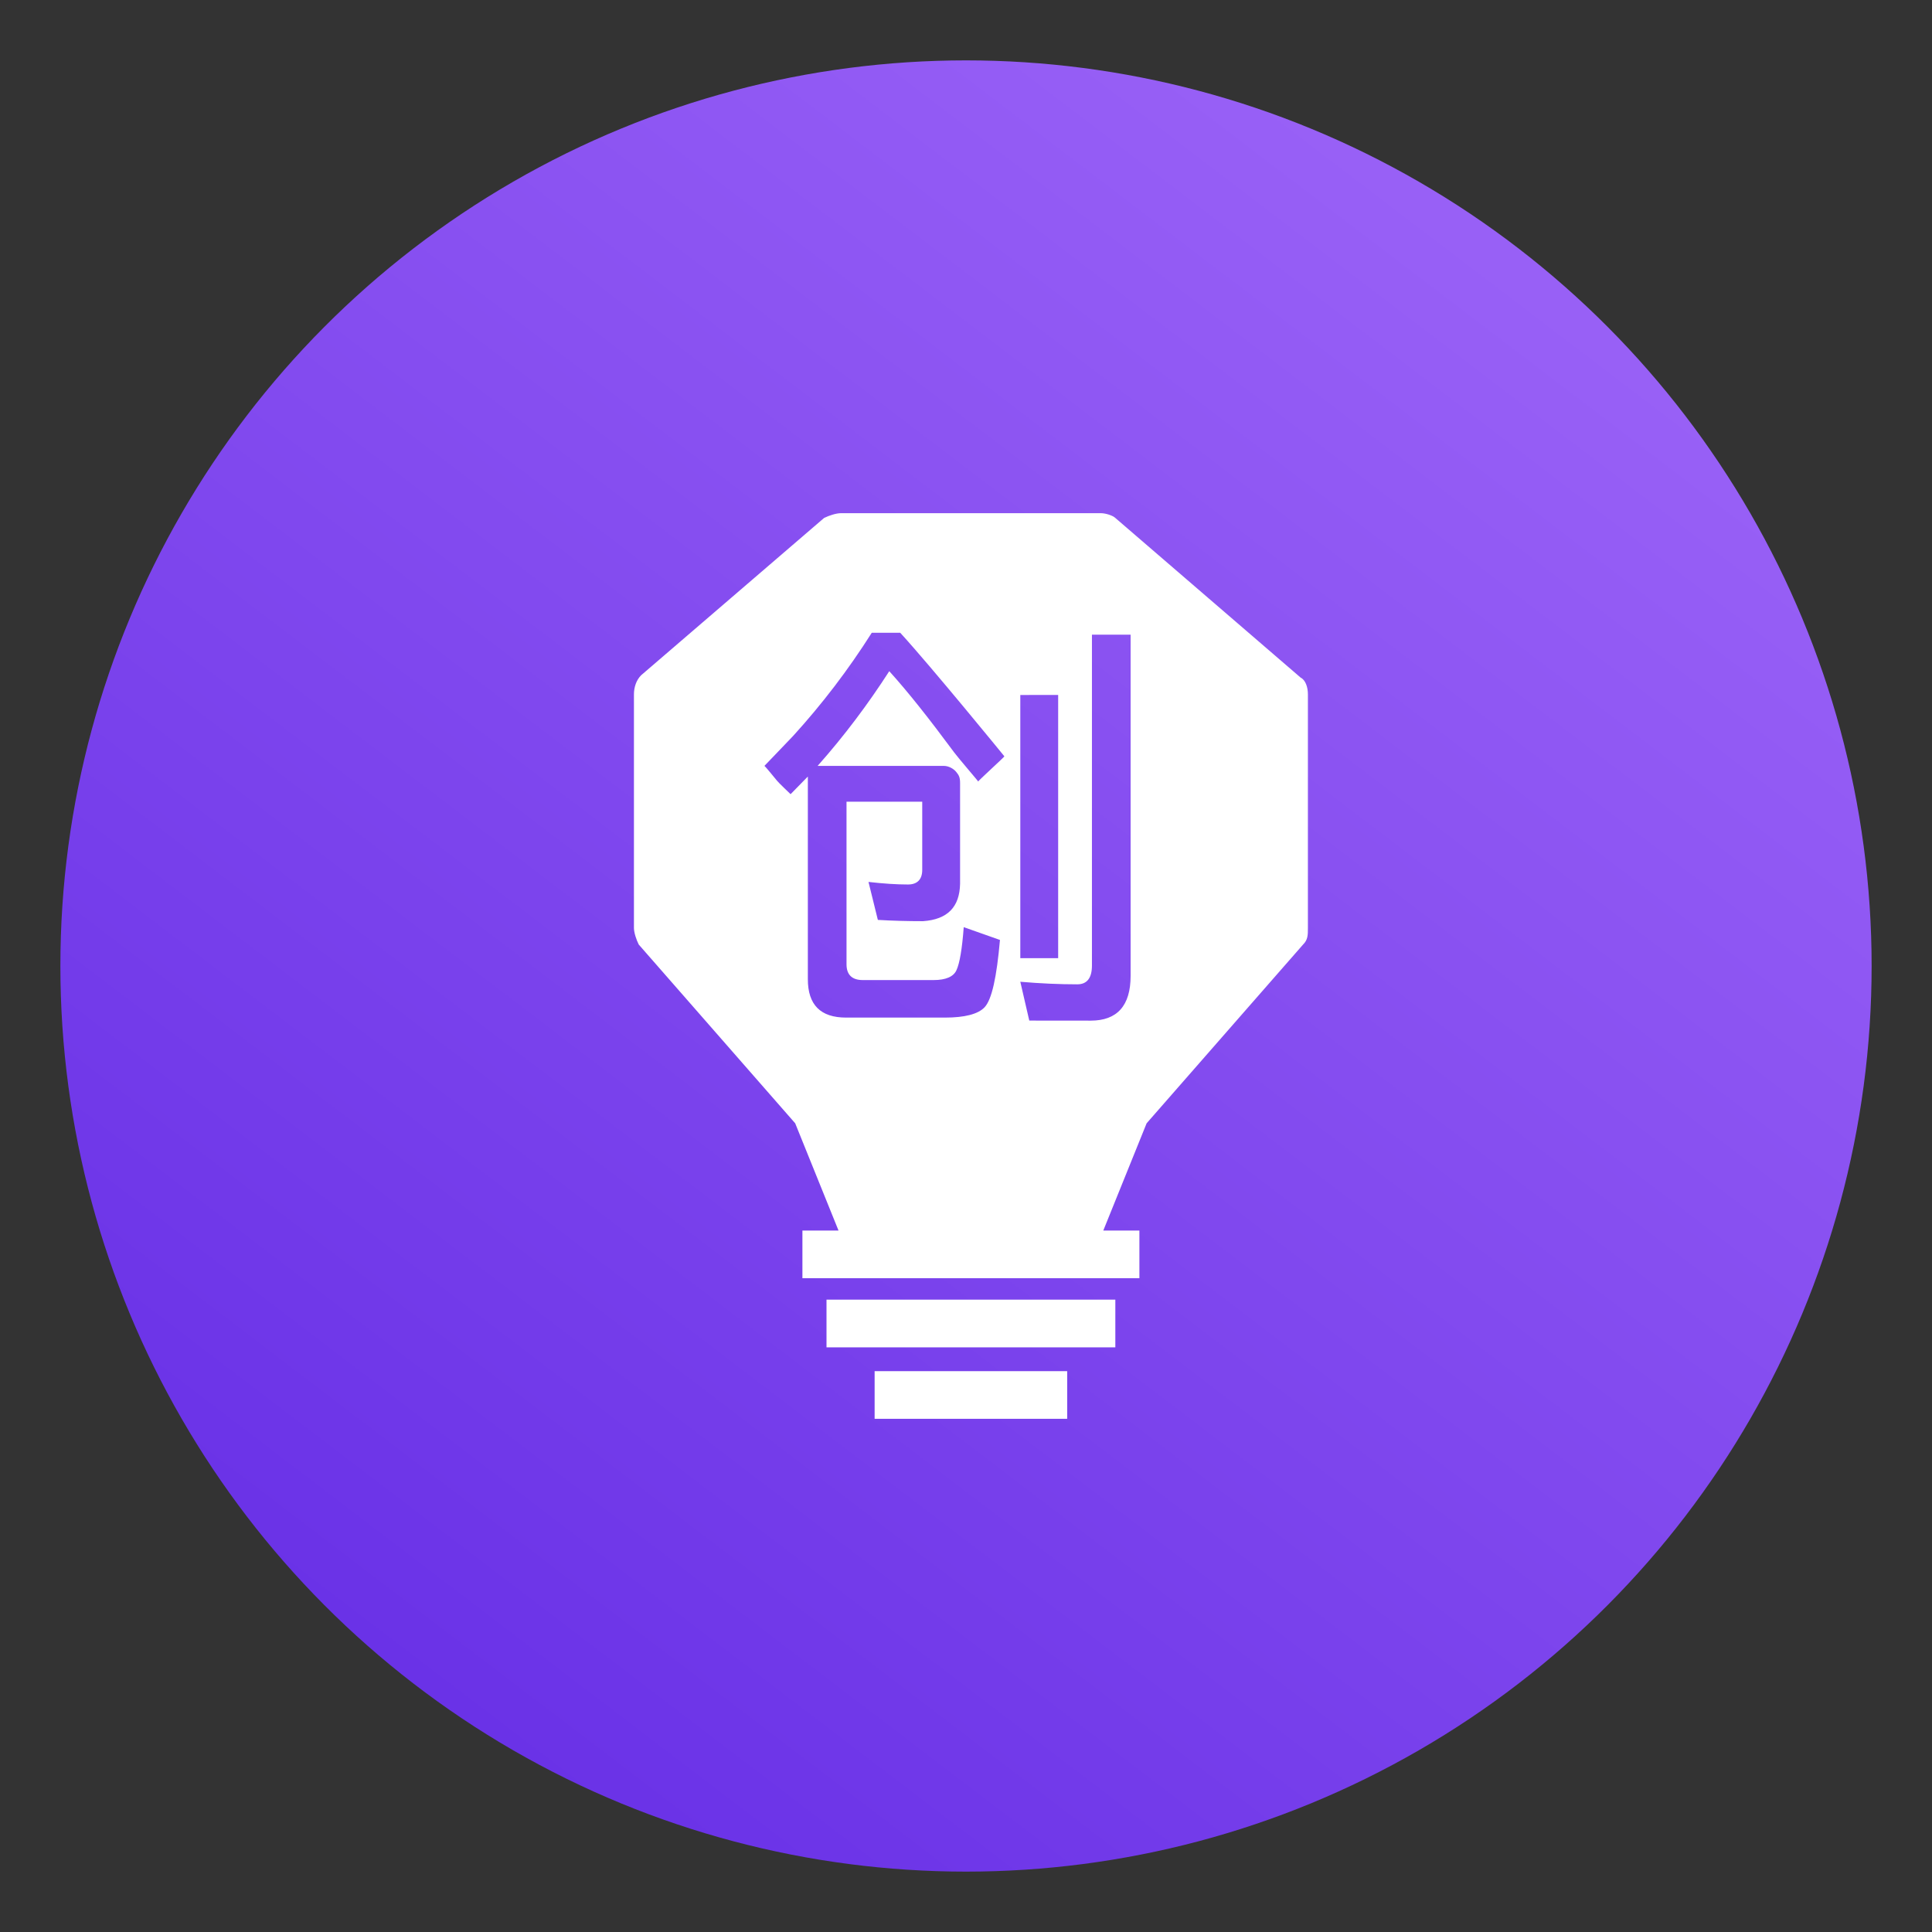 <?xml version="1.0" encoding="UTF-8"?>
<svg width="64px" height="64px" viewBox="0 0 64 64" version="1.1" xmlns="http://www.w3.org/2000/svg" xmlns:xlink="http://www.w3.org/1999/xlink">
    <rect x="0" y="0" width="64" height="64" fill="#333333" stroke="none"/>
    <!-- Generator: Sketch 51.2 (57519) - http://www.bohemiancoding.com/sketch -->
    <title>icon/创投数据</title>
    <desc>Created with Sketch.</desc>
    <defs>
        <linearGradient x1="79.867%" y1="11.53%" x2="16.188%" y2="95.065%" id="linearGradient-1">
            <stop stop-color="#9860F6" offset="0%"></stop>
            <stop stop-color="#672FE6" offset="100%"></stop>
        </linearGradient>
        <circle id="path-2" cx="32" cy="32" r="30"></circle>
    </defs>
    <g id="icon/创投数据" stroke="none" stroke-width="1" fill="none" fill-rule="evenodd">
        <mask id="mask-3" fill="white">
            <use xlink:href="#path-2"></use>
        </mask>
        <use id="Mask" fill="url(#linearGradient-1)" xlink:href="#path-2"></use>
        <path d="M43.086,22.447 L36.947,17.158 C36.867,17.079 36.628,17 36.468,17 L27.857,17 C27.698,17 27.458,17.079 27.299,17.158 L21.239,22.368 C21.08,22.526 21,22.763 21,23 L21,30.737 C21,30.895 21.08,31.132 21.159,31.289 L26.342,37.211 L27.777,40.763 L26.581,40.763 L26.581,42.342 L37.744,42.342 L37.744,40.763 L36.548,40.763 L37.983,37.211 L43.166,31.289 C43.326,31.132 43.326,30.974 43.326,30.737 L43.326,23 C43.326,22.763 43.246,22.526 43.086,22.447 Z M27.379,43.053 L36.947,43.053 L36.947,44.632 L27.379,44.632 L27.379,43.053 Z M28.973,45.421 L35.352,45.421 L35.352,47 L28.973,47 L28.973,45.421 Z M30.55,26.558 L28.042,26.558 L28.042,31.943 C28.042,32.282 28.217,32.466 28.581,32.466 L30.927,32.466 C31.332,32.466 31.588,32.352 31.683,32.141 C31.79,31.914 31.871,31.434 31.925,30.713 L33.125,31.137 C33.017,32.367 32.856,33.116 32.613,33.37 C32.397,33.596 31.952,33.709 31.305,33.709 L28.029,33.709 C27.179,33.709 26.761,33.285 26.761,32.437 L26.761,25.724 L26.189,26.308 C26.189,26.308 25.777,25.916 25.737,25.859 C25.721,25.837 25.331,25.365 25.325,25.371 C25.136,25.561 26.16,24.503 26.276,24.376 C27.237,23.32 28.108,22.178 28.878,20.962 L29.822,20.962 C30.868,22.106 33.261,25.041 33.271,25.054 C33.282,25.069 32.384,25.879 32.405,25.89 C32.426,25.901 31.739,25.102 31.612,24.93 C30.779,23.805 30.066,22.903 29.458,22.234 C28.757,23.322 27.975,24.368 27.085,25.371 L31.265,25.371 C31.429,25.371 31.592,25.468 31.675,25.57 C31.758,25.673 31.804,25.739 31.804,25.936 L31.804,29.272 C31.79,30.049 31.386,30.459 30.577,30.515 C30.051,30.515 29.552,30.501 29.08,30.473 L28.77,29.215 C29.269,29.272 29.701,29.3 30.078,29.3 C30.388,29.3 30.55,29.13 30.55,28.819 L30.55,26.558 Z M35.053,23.021 L35.053,31.741 C35.053,31.741 34.773,31.741 34.426,31.741 C34.08,31.741 33.799,31.741 33.799,31.741 L33.799,23.023 C33.799,23.023 34.08,23.021 34.426,23.021 C34.773,23.02 35.053,23.02 35.053,23.021 Z M34.096,33.808 L33.799,32.522 C34.46,32.579 35.094,32.607 35.687,32.607 C36.011,32.607 36.172,32.395 36.172,31.985 L36.172,21.025 C36.172,21.025 36.14,21.025 36.493,21.025 C36.845,21.025 36.813,21.025 37.133,21.025 C37.453,21.025 37.453,21.025 37.453,21.025 L37.453,32.326 C37.453,33.315 37.008,33.81 36.132,33.81 L34.096,33.808 Z" id="Shape" fill="#FFFFFF" fill-rule="nonzero" mask="url(#mask-3)"></path>
    </g>
</svg>